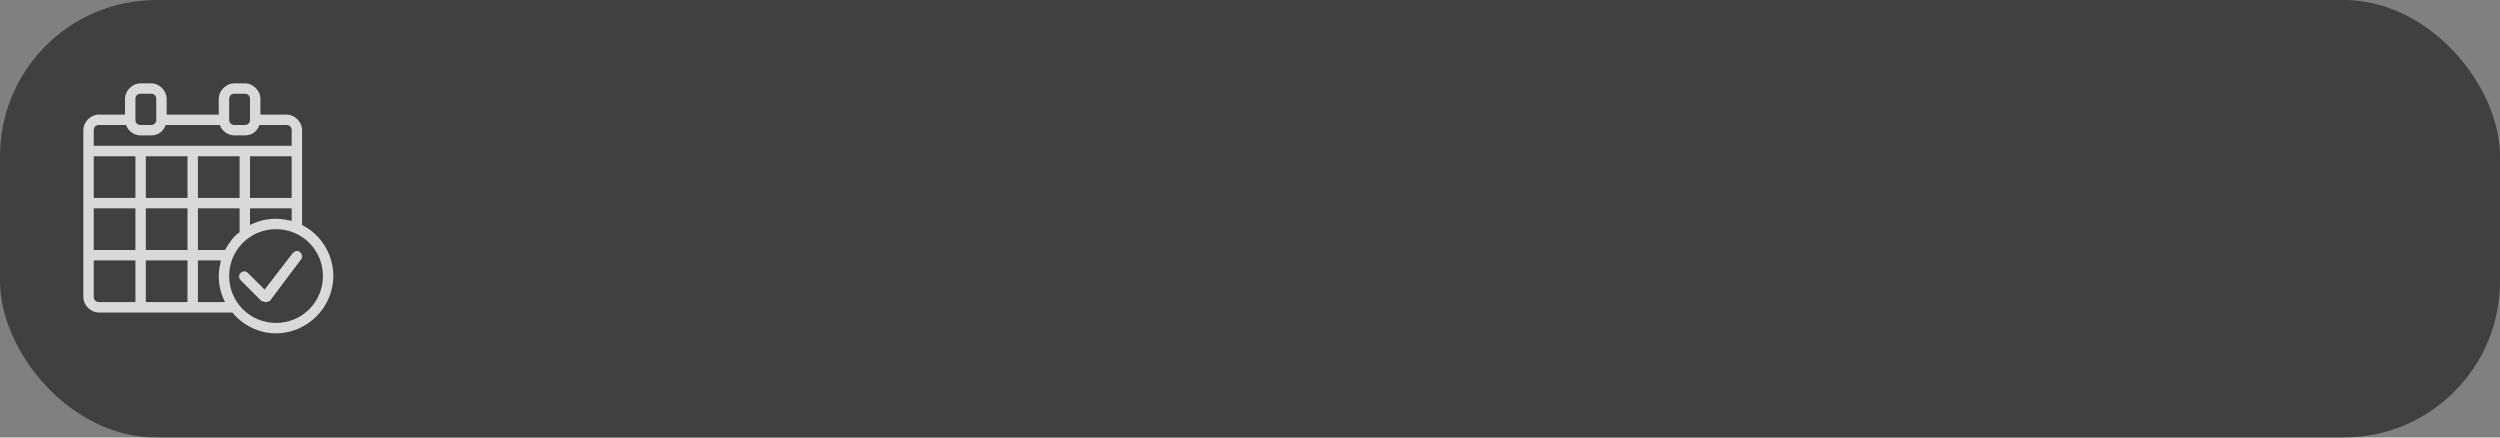 <svg width="240" height="42" viewBox="0 0 240 42" fill="none" xmlns="http://www.w3.org/2000/svg">
<rect x="0" y="0" width="240" height="42" fill="#808080" stroke="none"/>
<rect width="240" height="42" rx="15" fill="black" fill-opacity="0.5"/>
<path d="M29 21.6V12.5C29 11.7 28.3 11 27.5 11H25V9.5C25 8.7 24.3 8 23.5 8H22.5C21.7 8 21 8.7 21 9.5V11H16V9.5C16 8.7 15.3 8 14.5 8H13.5C12.7 8 12 8.7 12 9.5V11H9.5C8.7 11 8 11.7 8 12.5V28.5C8 29.3 8.7 30 9.5 30H22.3C23.3 31.2 24.8 32 26.5 32C29.5 32 32 29.5 32 26.5C32 24.4 30.8 22.5 29 21.6ZM21.6 24H19V20H23V22.3C22.4 22.7 22 23.3 21.6 24ZM14 24V20H18V24H14ZM18 25V29H14V25H18ZM23 15V19H19V15H23ZM18 19H14V15H18V19ZM13 19H9V15H13V19ZM13 20V24H9V20H13ZM24 20H28V21.2C27.5 21.1 27 21 26.5 21C25.6 21 24.8 21.2 24 21.6V20ZM28 19H24V15H28V19ZM22 9.5C22 9.2 22.2 9 22.5 9H23.5C23.8 9 24 9.2 24 9.5V11.5C24 11.8 23.8 12 23.5 12H22.5C22.2 12 22 11.8 22 11.5V9.5ZM13 9.5C13 9.2 13.2 9 13.5 9H14.5C14.8 9 15 9.2 15 9.5V11.5C15 11.8 14.8 12 14.5 12H13.5C13.2 12 13 11.8 13 11.5V9.5ZM9.5 12H12.1C12.3 12.6 12.9 13 13.5 13H14.5C15.2 13 15.7 12.6 15.9 12H21.1C21.3 12.6 21.9 13 22.5 13H23.5C24.2 13 24.7 12.6 24.9 12H27.5C27.8 12 28 12.2 28 12.5V14H9V12.5C9 12.2 9.2 12 9.5 12ZM9 28.5V25H13V29H9.5C9.2 29 9 28.8 9 28.5ZM19 29V25H21.2C21.1 25.5 21 26 21 26.5C21 27.4 21.2 28.2 21.6 29H19ZM26.5 31C24 31 22 29 22 26.5C22 24 24 22 26.5 22C29 22 31 24 31 26.5C31 29 29 31 26.5 31Z" fill="white" fill-opacity="0.8"/>
<path d="M25.5 29C25.4 29 25.2 28.9 25.1 28.9L23.1 26.9C22.9 26.7 22.9 26.4 23.1 26.2C23.3 26 23.6 26 23.8 26.2L25.4 27.8L28.1 24.3C28.3 24.1 28.6 24 28.8 24.2C29 24.4 29.1 24.7 28.9 24.9L25.9 28.9C25.8 28.9 25.7 29 25.5 29Z" fill="white" fill-opacity="0.8"/>
</svg>
